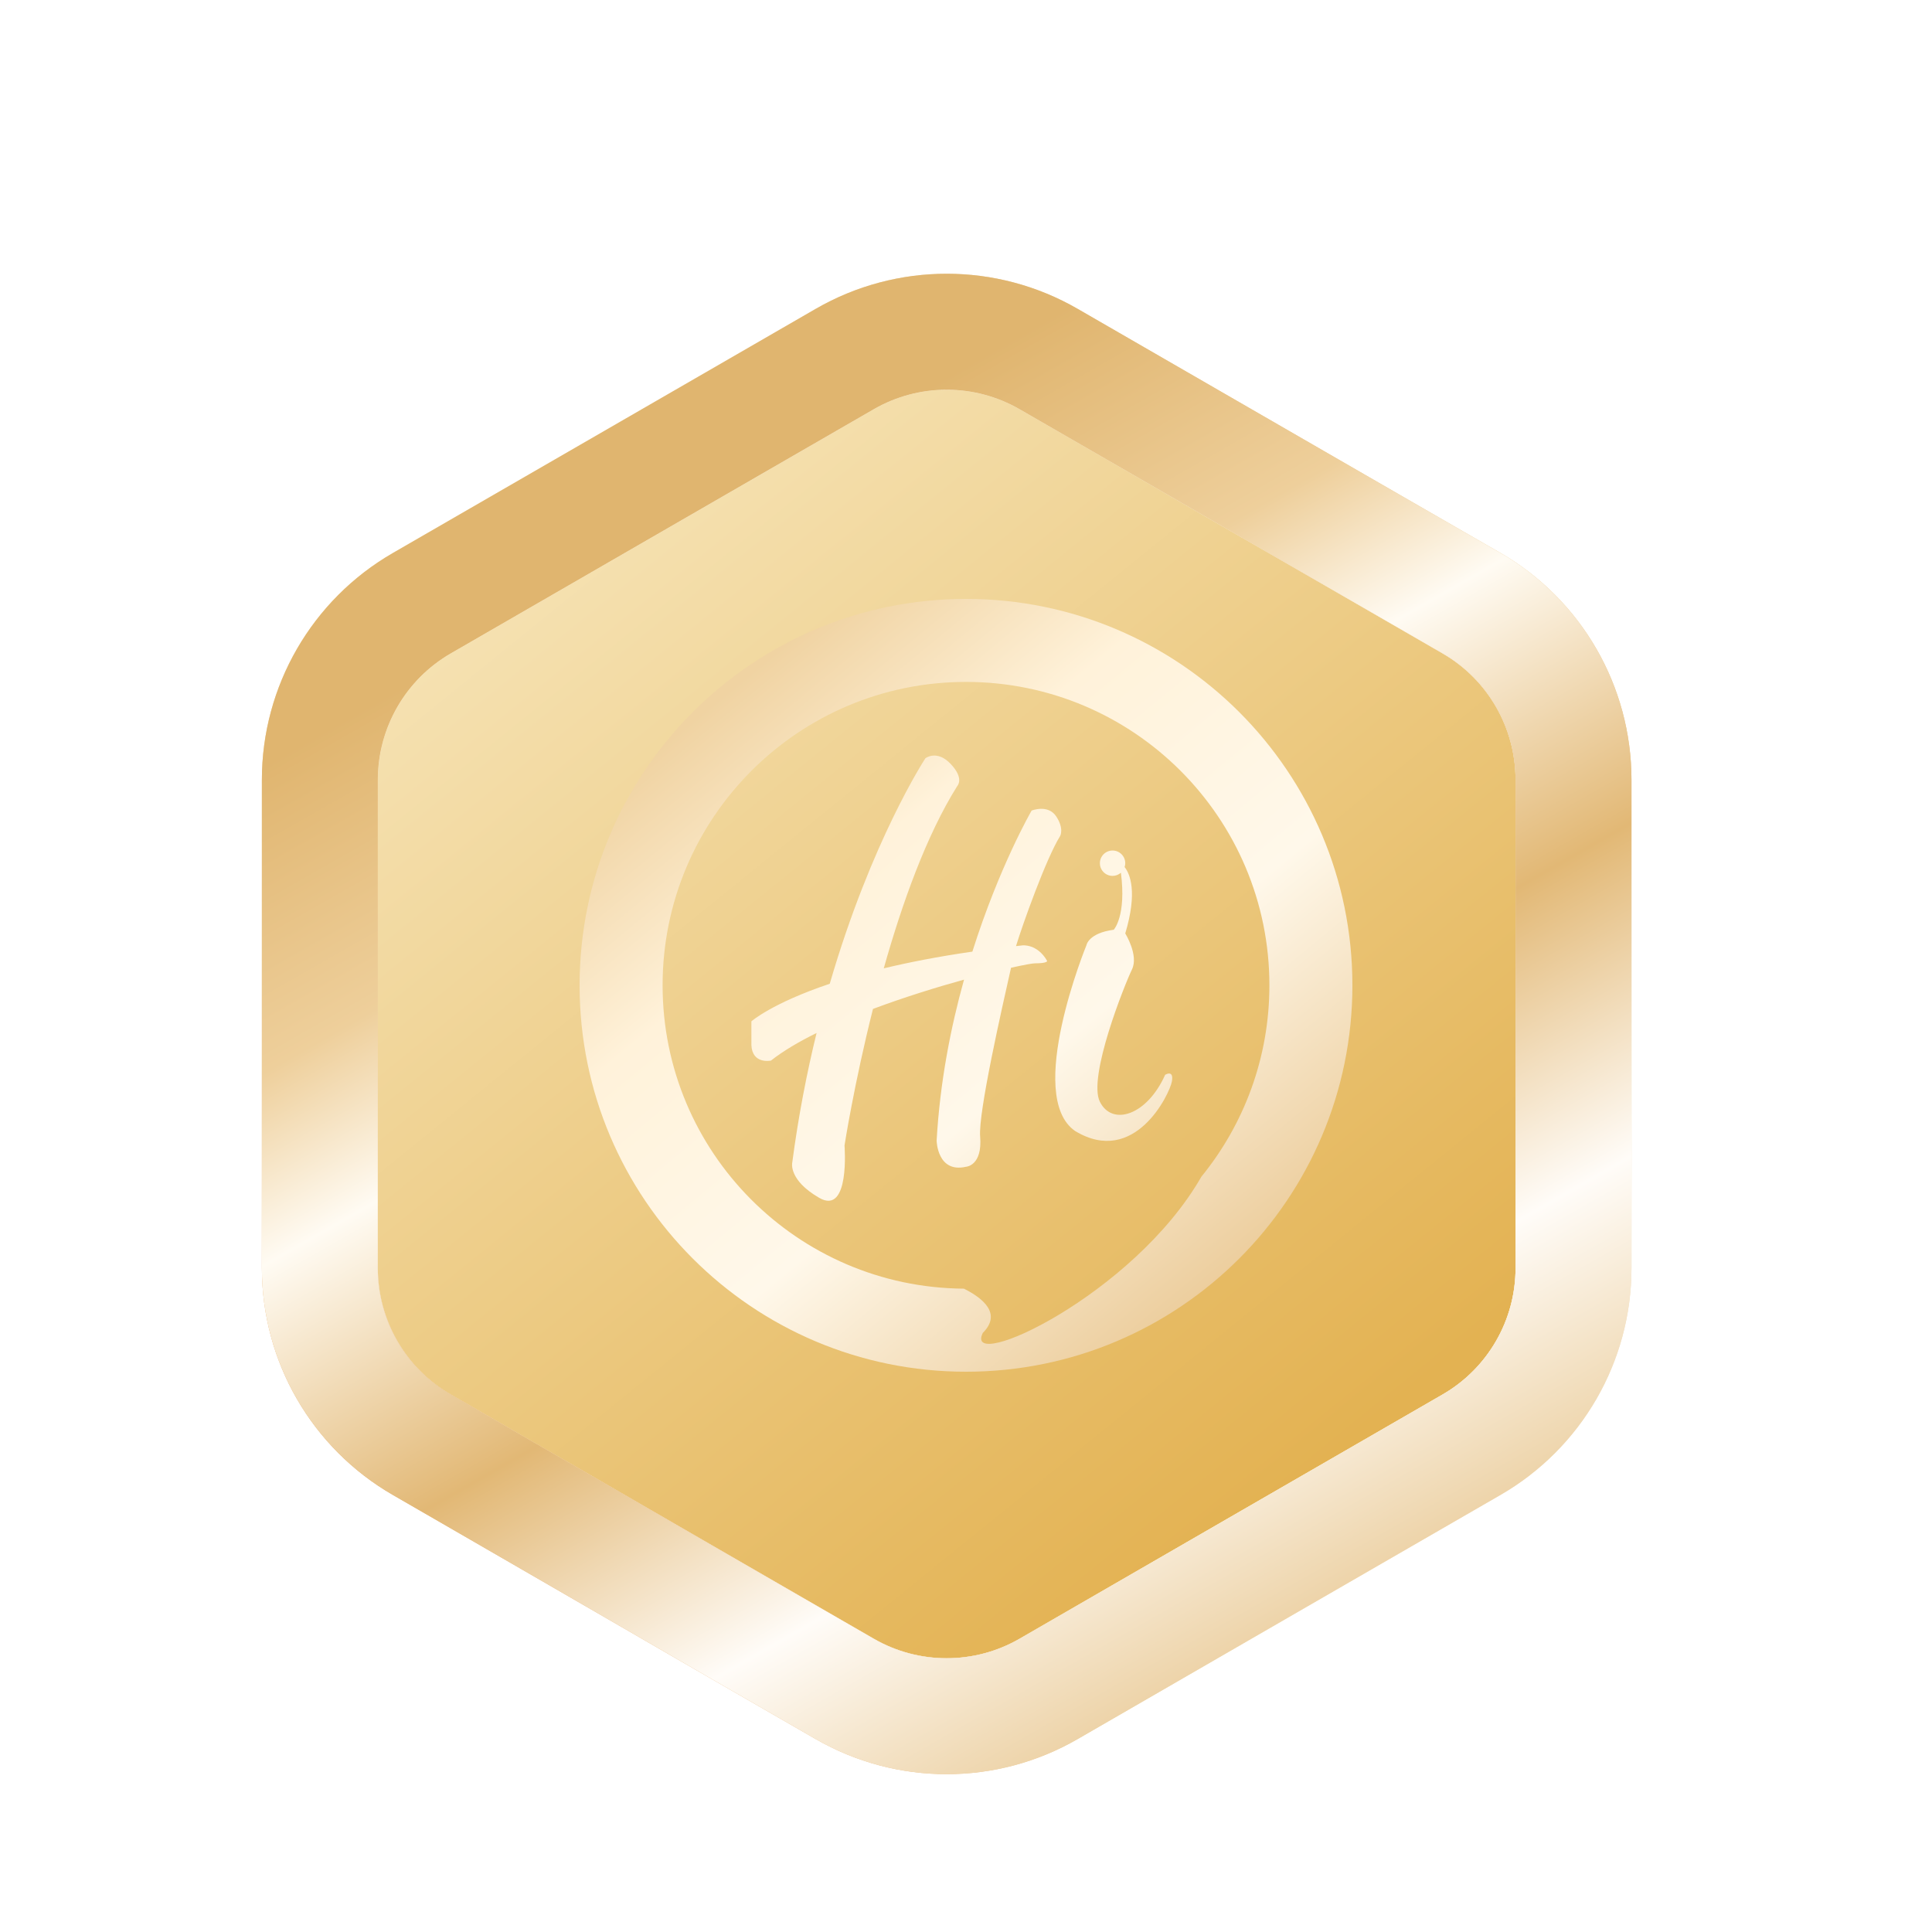 <svg width="100" height="100" viewBox="0 0 100 100" fill="none" xmlns="http://www.w3.org/2000/svg">
<g filter="url(#filter0_diii_445_5321)">
<path fill-rule="evenodd" clip-rule="evenodd" d="M46.222 16.181C48.56 14.831 51.44 14.831 53.778 16.181L75.667 28.819C78.005 30.169 79.445 32.663 79.445 35.362V60.638C79.445 63.337 78.005 65.831 75.667 67.181L53.778 79.819C51.44 81.169 48.56 81.169 46.222 79.819L24.333 67.181C21.995 65.831 20.555 63.337 20.555 60.638V35.362C20.555 32.663 21.995 30.169 24.333 28.819L46.222 16.181Z" fill="url(#paint0_linear_445_5321)" style="mix-blend-mode:darken"/>
<path d="M44.723 13.583C47.988 11.698 52.012 11.698 55.277 13.583L77.167 26.221C80.433 28.106 82.445 31.591 82.445 35.362V60.638C82.445 64.409 80.433 67.894 77.167 69.779L55.277 82.417C52.012 84.302 47.988 84.302 44.723 82.417L22.833 69.779C19.567 67.894 17.555 64.409 17.555 60.638V35.362C17.555 31.591 19.567 28.106 22.833 26.221L44.723 13.583Z" stroke="url(#paint1_linear_445_5321)" stroke-width="6" stroke-linejoin="round"/>
<path d="M44.723 13.583C47.988 11.698 52.012 11.698 55.277 13.583L77.167 26.221C80.433 28.106 82.445 31.591 82.445 35.362V60.638C82.445 64.409 80.433 67.894 77.167 69.779L55.277 82.417C52.012 84.302 47.988 84.302 44.723 82.417L22.833 69.779C19.567 67.894 17.555 64.409 17.555 60.638V35.362C17.555 31.591 19.567 28.106 22.833 26.221L44.723 13.583Z" stroke="url(#paint2_linear_445_5321)" stroke-width="6" stroke-linejoin="round"/>
</g>
<mask id="mask0_445_5321" style="mask-type:luminance" maskUnits="userSpaceOnUse" x="14" y="9" width="72" height="78">
<path d="M44.723 13.583C47.988 11.698 52.012 11.698 55.277 13.583L77.167 26.221C80.433 28.106 82.445 31.591 82.445 35.362V60.638C82.445 64.409 80.433 67.894 77.167 69.779L55.277 82.417C52.012 84.302 47.988 84.302 44.723 82.417L22.833 69.779C19.567 67.894 17.555 64.409 17.555 60.638V35.362C17.555 31.591 19.567 28.106 22.833 26.221L44.723 13.583Z" fill="white"/>
<path d="M44.723 13.583C47.988 11.698 52.012 11.698 55.277 13.583L77.167 26.221C80.433 28.106 82.445 31.591 82.445 35.362V60.638C82.445 64.409 80.433 67.894 77.167 69.779L55.277 82.417C52.012 84.302 47.988 84.302 44.723 82.417L22.833 69.779C19.567 67.894 17.555 64.409 17.555 60.638V35.362C17.555 31.591 19.567 28.106 22.833 26.221L44.723 13.583Z" stroke="white" stroke-width="6" stroke-linejoin="round"/>
</mask>
<g mask="url(#mask0_445_5321)">
<g filter="url(#filter1_di_445_5321)">
<path d="M50 28C61.046 28 70 36.954 70 48C70 59.046 61.046 68 50 68C38.954 68 30 59.046 30 48C30 36.954 38.954 28 50 28ZM50 32.296C41.327 32.296 34.296 39.327 34.296 48C34.296 56.637 41.269 63.642 49.892 63.701C50.881 64.195 51.866 64.996 50.871 65.99C49.82 68.106 58.656 64.058 62.184 57.905C64.383 55.203 65.704 51.756 65.704 48C65.704 39.327 58.673 32.296 50 32.296ZM47.898 36.248C47.898 36.248 48.491 35.783 49.21 36.544C49.922 37.297 49.555 37.678 49.548 37.685C47.945 40.236 46.68 43.797 45.743 47.122C47.042 46.809 48.561 46.511 50.33 46.256C51.726 41.84 53.382 38.98 53.397 38.955C53.411 38.949 54.246 38.622 54.665 39.251C55.088 39.885 54.876 40.266 54.876 40.266C54.139 41.445 52.911 44.906 52.588 45.971C52.703 45.958 52.814 45.944 52.931 45.932C52.931 45.932 53.692 45.847 54.199 46.735C54.199 46.735 54.242 46.862 53.565 46.862C53.437 46.862 52.991 46.942 52.331 47.091C51.862 49.179 50.629 54.582 50.732 55.827C50.859 57.349 50 57.392 50 57.392C48.521 57.727 48.481 56.071 48.48 56.039C48.652 52.996 49.214 50.16 49.898 47.706C48.475 48.099 46.803 48.616 45.185 49.222C44.203 53.126 43.716 56.263 43.712 56.292C43.712 56.292 44.008 59.929 42.401 58.999C40.805 58.075 41.003 57.192 41.006 57.181C41.326 54.756 41.765 52.514 42.266 50.467C41.353 50.917 40.539 51.396 39.906 51.895C39.887 51.899 38.934 52.095 38.892 51.091V49.864C38.908 49.85 39.969 48.921 42.948 47.919C45.104 40.51 47.874 36.285 47.898 36.248ZM57.587 41.023C57.949 41.023 58.243 41.317 58.243 41.68C58.243 41.749 58.229 41.815 58.209 41.878C58.491 42.237 58.886 43.167 58.243 45.316C58.243 45.316 58.949 46.442 58.59 47.18C58.23 47.917 56.289 52.748 56.93 54.028C57.571 55.309 59.375 54.727 60.307 52.632C60.307 52.632 60.772 52.341 60.656 52.98C60.54 53.621 58.735 57.404 55.65 55.542C53.031 53.738 56.232 45.93 56.232 45.93C56.233 45.929 56.327 45.298 57.648 45.123C57.654 45.116 58.307 44.409 58.018 42.172C57.902 42.273 57.752 42.336 57.587 42.336C57.224 42.336 56.93 42.042 56.93 41.68C56.93 41.317 57.224 41.023 57.587 41.023Z" fill="url(#paint3_linear_445_5321)" style="mix-blend-mode:hard-light"/>
</g>
</g>
<defs>
<filter id="filter0_diii_445_5321" x="6.555" y="5.169" width="86.89" height="93.662" filterUnits="userSpaceOnUse" color-interpolation-filters="sRGB">
<feFlood flood-opacity="0" result="BackgroundImageFix"/>
<feColorMatrix in="SourceAlpha" type="matrix" values="0 0 0 0 0 0 0 0 0 0 0 0 0 0 0 0 0 0 127 0" result="hardAlpha"/>
<feOffset dy="4"/>
<feGaussianBlur stdDeviation="4"/>
<feColorMatrix type="matrix" values="0 0 0 0 0.782 0 0 0 0 0.542 0 0 0 0 0.233 0 0 0 0.796 0"/>
<feBlend mode="normal" in2="BackgroundImageFix" result="effect1_dropShadow_445_5321"/>
<feBlend mode="normal" in="SourceGraphic" in2="effect1_dropShadow_445_5321" result="shape"/>
<feColorMatrix in="SourceAlpha" type="matrix" values="0 0 0 0 0 0 0 0 0 0 0 0 0 0 0 0 0 0 127 0" result="hardAlpha"/>
<feOffset dx="-1" dy="3"/>
<feGaussianBlur stdDeviation="1"/>
<feComposite in2="hardAlpha" operator="arithmetic" k2="-1" k3="1"/>
<feColorMatrix type="matrix" values="0 0 0 0 1 0 0 0 0 1 0 0 0 0 1 0 0 0 0.2 0"/>
<feBlend mode="normal" in2="shape" result="effect2_innerShadow_445_5321"/>
<feColorMatrix in="SourceAlpha" type="matrix" values="0 0 0 0 0 0 0 0 0 0 0 0 0 0 0 0 0 0 127 0" result="hardAlpha"/>
<feOffset dx="1" dy="-3"/>
<feGaussianBlur stdDeviation="1"/>
<feComposite in2="hardAlpha" operator="arithmetic" k2="-1" k3="1"/>
<feColorMatrix type="matrix" values="0 0 0 0 0.844 0 0 0 0 0.615 0 0 0 0 0.256 0 0 0 1 0"/>
<feBlend mode="normal" in2="effect2_innerShadow_445_5321" result="effect3_innerShadow_445_5321"/>
<feColorMatrix in="SourceAlpha" type="matrix" values="0 0 0 0 0 0 0 0 0 0 0 0 0 0 0 0 0 0 127 0" result="hardAlpha"/>
<feOffset dx="-1" dy="1"/>
<feGaussianBlur stdDeviation="1"/>
<feComposite in2="hardAlpha" operator="arithmetic" k2="-1" k3="1"/>
<feColorMatrix type="matrix" values="0 0 0 0 0.779 0 0 0 0 0.514 0 0 0 0 0.11 0 0 0 1 0"/>
<feBlend mode="normal" in2="effect3_innerShadow_445_5321" result="effect4_innerShadow_445_5321"/>
</filter>
<filter id="filter1_di_445_5321" x="26" y="26" width="48" height="48" filterUnits="userSpaceOnUse" color-interpolation-filters="sRGB">
<feFlood flood-opacity="0" result="BackgroundImageFix"/>
<feColorMatrix in="SourceAlpha" type="matrix" values="0 0 0 0 0 0 0 0 0 0 0 0 0 0 0 0 0 0 127 0" result="hardAlpha"/>
<feOffset dy="2"/>
<feGaussianBlur stdDeviation="2"/>
<feColorMatrix type="matrix" values="0 0 0 0 0.549 0 0 0 0 0 0 0 0 0 0 0 0 0 0.2 0"/>
<feBlend mode="normal" in2="BackgroundImageFix" result="effect1_dropShadow_445_5321"/>
<feBlend mode="normal" in="SourceGraphic" in2="effect1_dropShadow_445_5321" result="shape"/>
<feColorMatrix in="SourceAlpha" type="matrix" values="0 0 0 0 0 0 0 0 0 0 0 0 0 0 0 0 0 0 127 0" result="hardAlpha"/>
<feOffset dy="1"/>
<feGaussianBlur stdDeviation="1.5"/>
<feComposite in2="hardAlpha" operator="arithmetic" k2="-1" k3="1"/>
<feColorMatrix type="matrix" values="0 0 0 0 0.918 0 0 0 0 0.302 0 0 0 0 0.278 0 0 0 0.2 0"/>
<feBlend mode="normal" in2="shape" result="effect2_innerShadow_445_5321"/>
</filter>
<linearGradient id="paint0_linear_445_5321" x1="-16.943" y1="31.597" x2="36.456" y2="97.484" gradientUnits="userSpaceOnUse">
<stop stop-color="#FCF3D5"/>
<stop offset="1" stop-color="#E3B252"/>
</linearGradient>
<linearGradient id="paint1_linear_445_5321" x1="55.602" y1="-1.802" x2="1.893" y2="42.372" gradientUnits="userSpaceOnUse">
<stop stop-color="#ECC88E"/>
<stop offset="0.364" stop-color="#F6EAD2"/>
<stop offset="0.606" stop-color="#FFEFC8"/>
<stop offset="1" stop-color="#E7B171"/>
</linearGradient>
<linearGradient id="paint2_linear_445_5321" x1="0.239" y1="42.806" x2="35.74" y2="105.105" gradientUnits="userSpaceOnUse">
<stop stop-color="#E0B56F"/>
<stop offset="0.193" stop-color="#EECF9B"/>
<stop offset="0.314" stop-color="#FFFBF3"/>
<stop offset="0.525" stop-color="#E2B875"/>
<stop offset="0.734" stop-color="#FFFCF8"/>
<stop offset="1" stop-color="#E3BC7B"/>
<stop offset="1" stop-color="#EDCB94"/>
</linearGradient>
<linearGradient id="paint3_linear_445_5321" x1="22.638" y1="45.184" x2="48.072" y2="76.007" gradientUnits="userSpaceOnUse">
<stop stop-color="#F0D3A2"/>
<stop offset="0.276" stop-color="#FFF2DA"/>
<stop offset="0.627" stop-color="#FFF8EA"/>
<stop offset="1" stop-color="#ECCD9C"/>
</linearGradient>
</defs>
</svg>
